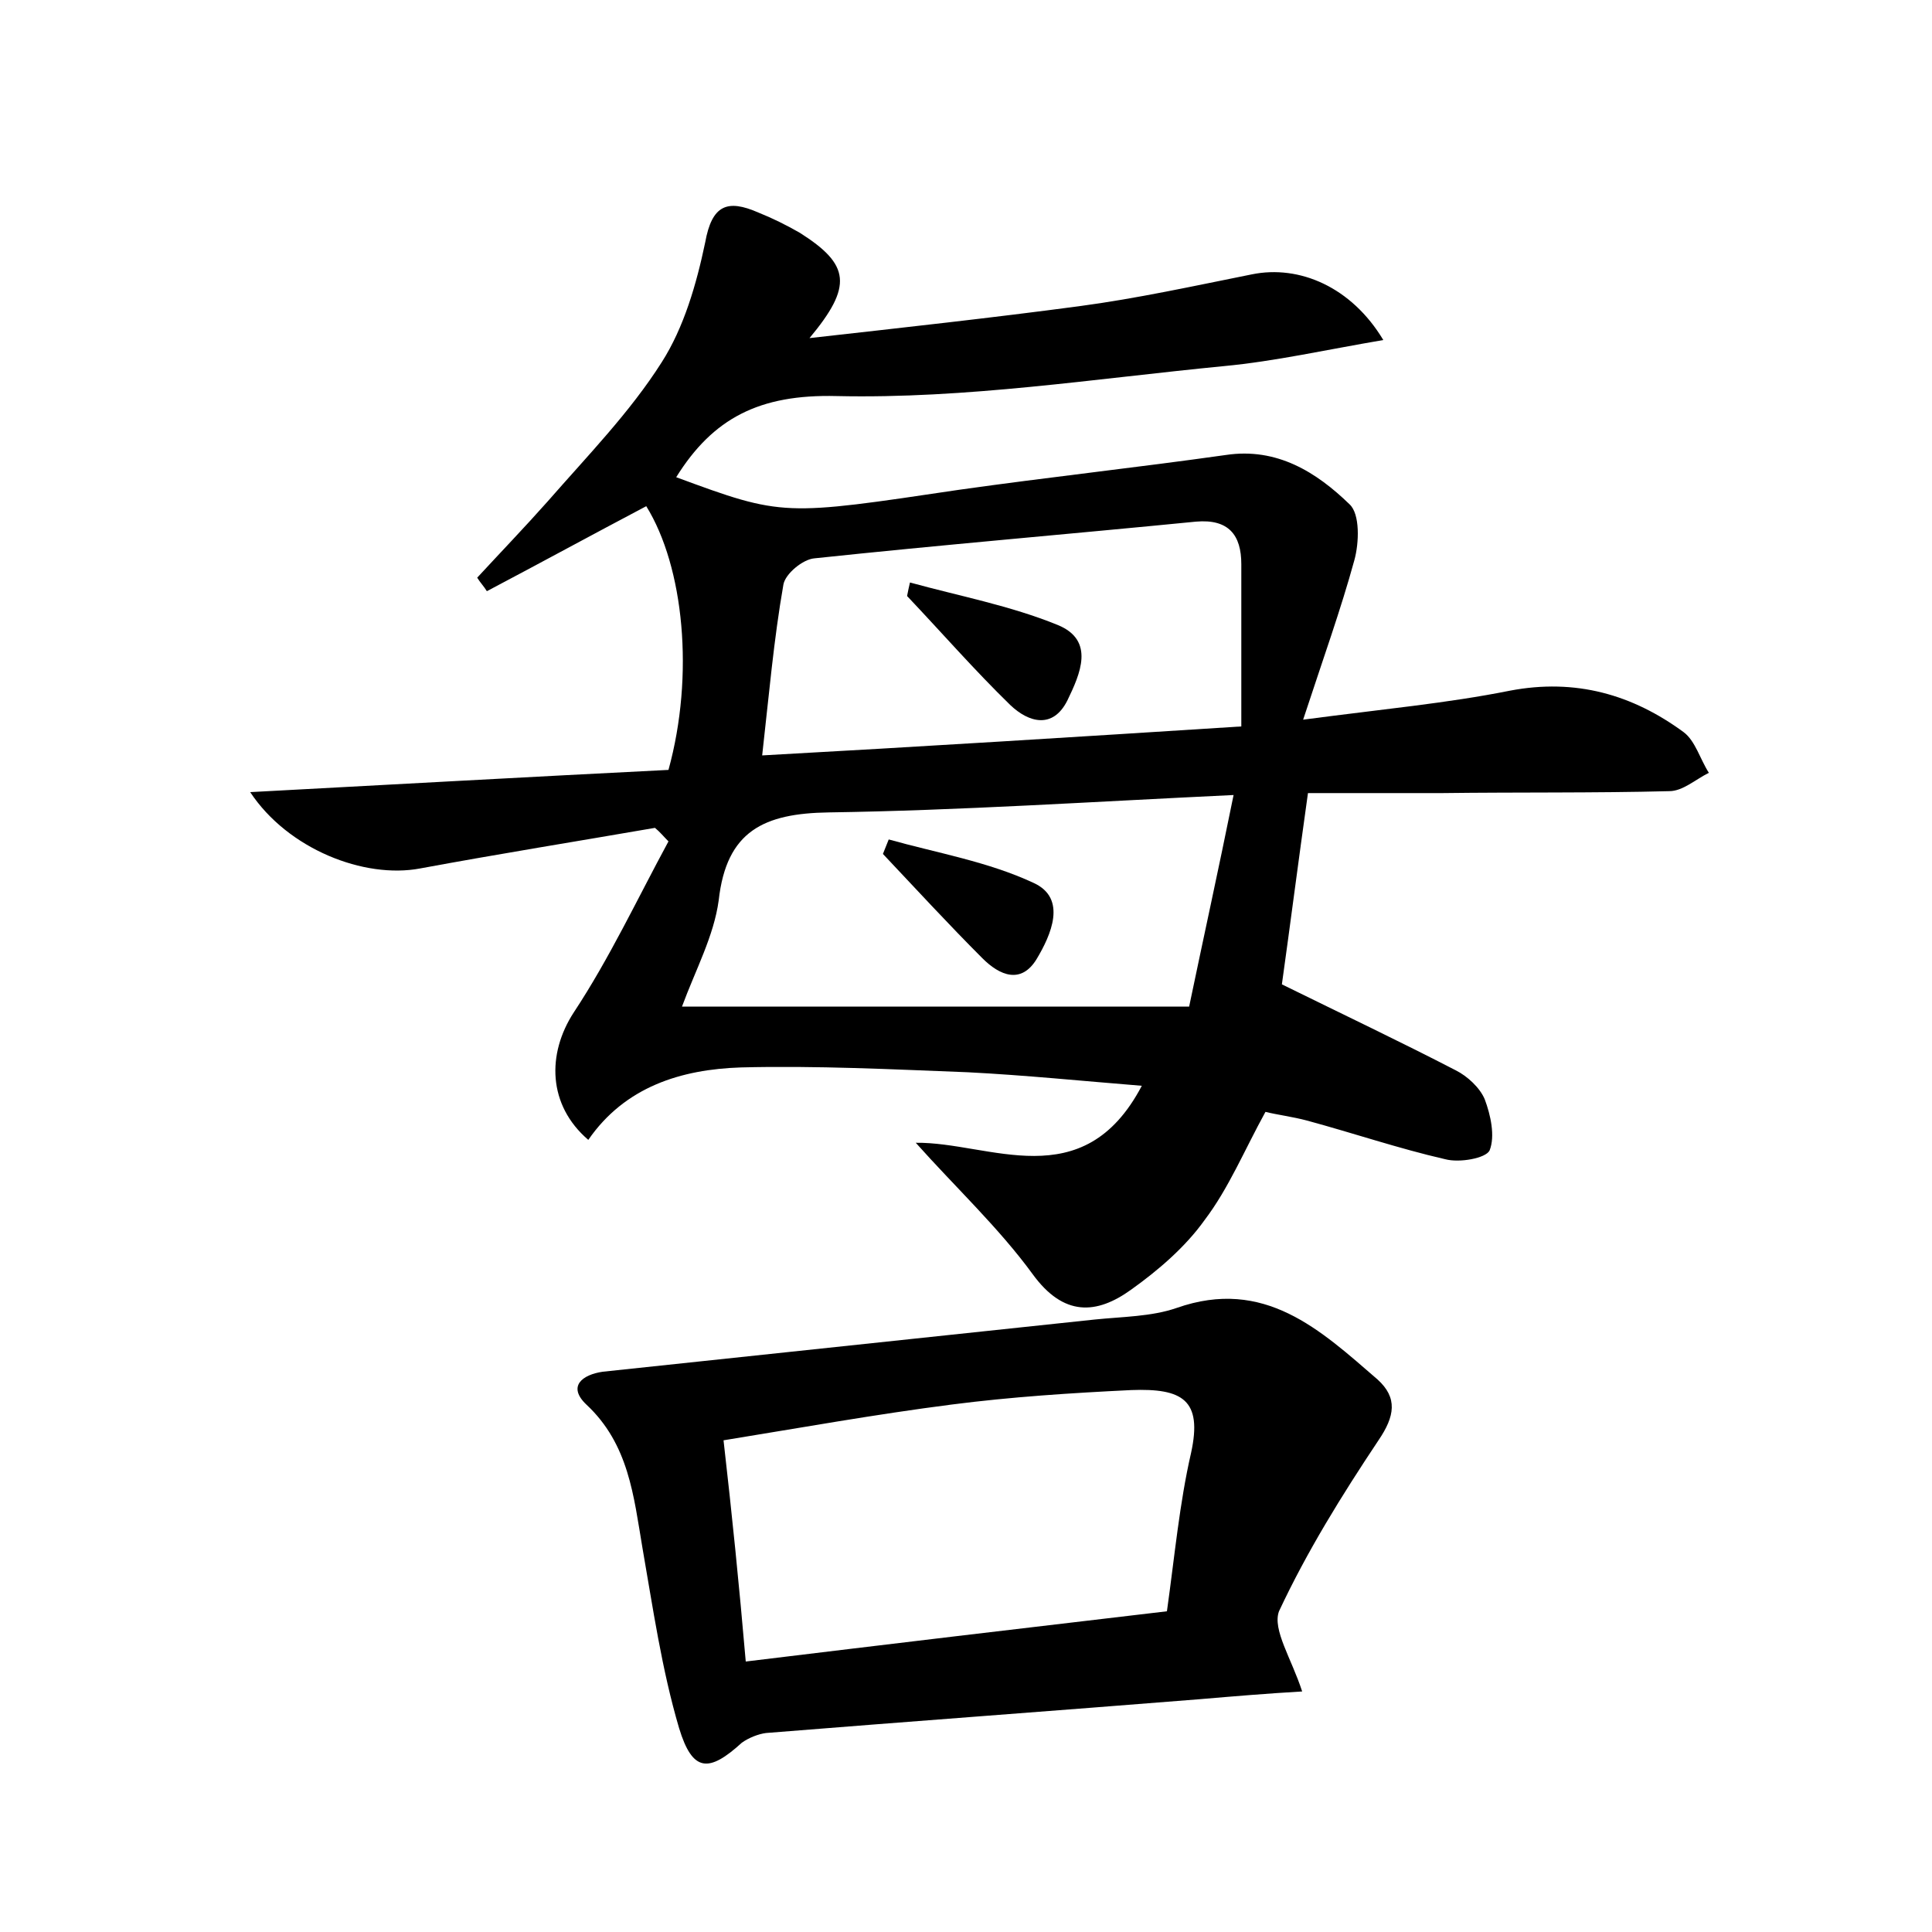 <?xml version="1.0" encoding="utf-8"?>
<!-- Generator: Adobe Illustrator 22.0.0, SVG Export Plug-In . SVG Version: 6.00 Build 0)  -->
<svg version="1.1" id="图层_1" xmlns="http://www.w3.org/2000/svg" xmlns:xlink="http://www.w3.org/1999/xlink" x="0px" y="0px"
	 viewBox="0 0 200 200" style="enable-background:new 0 0 200 200;" xml:space="preserve">
<style type="text/css">
	.st0{fill:#FFFFFF;}
</style>
<g>
	
	<path d="M143.2,35.2c-5.9,1-11.2,2.2-16.5,2.7c-13.4,1.3-26.7,3.4-40.1,3.1c-8-0.2-12.8,2.3-16.6,8.4c11.1,4.1,11.1,4,29.3,1.3
		c9.2-1.3,18.4-2.3,27.6-3.6c5.3-0.8,9.4,1.8,12.8,5.1c1.1,1,1,4,0.5,5.8c-1.4,5.1-3.2,10.1-5.3,16.5c8.3-1.1,14.9-1.7,21.4-3
		c6.8-1.3,12.7,0.4,18,4.3c1.2,0.9,1.7,2.8,2.6,4.2c-1.4,0.7-2.7,1.9-4.1,1.9c-7.8,0.2-15.6,0.1-23.5,0.2c-4.5,0-8.9,0-13.9,0
		c-1,7.1-1.9,14.1-2.7,19.8c6.3,3.1,12.2,5.9,18,8.9c1.2,0.6,2.5,1.8,3,3c0.6,1.6,1.1,3.8,0.5,5.3c-0.4,0.8-3.1,1.3-4.6,0.9
		c-4.8-1.1-9.5-2.7-14.3-4c-1.5-0.4-3.1-0.6-4.3-0.9c-2.2,4-3.8,7.9-6.3,11.2c-2,2.8-4.8,5.2-7.6,7.2c-3.6,2.6-7,2.8-10.2-1.6
		c-3.5-4.8-8-9-12.1-13.6c7.6-0.1,17.3,5.7,23.4-5.9c-6.2-0.5-12.1-1.1-18-1.4c-7.8-0.3-15.7-0.7-23.5-0.5c-6.2,0.2-12,2-15.8,7.5
		c-4.2-3.6-4.3-8.9-1.5-13.2c3.7-5.6,6.6-11.8,9.8-17.7c-0.5-0.5-0.9-1-1.4-1.4c-8.1,1.4-16.2,2.7-24.3,4.2
		c-5.8,1.1-13.7-2-17.6-7.9c15-0.8,29.3-1.6,43.3-2.3c2.7-9.8,1.6-21-2.3-27.3c-5.5,2.9-11,5.9-16.5,8.8c-0.3-0.5-0.7-0.9-1-1.4
		c2.4-2.6,4.9-5.2,7.3-7.9c4.1-4.7,8.5-9.2,11.8-14.4c2.3-3.6,3.6-8.1,4.5-12.4c0.7-3.9,2.3-4.5,5.5-3.1c1.5,0.6,2.9,1.3,4.3,2.1
		c5.2,3.3,5.5,5.5,1,10.9c9.8-1.1,18.9-2.1,27.9-3.3c6-0.8,11.9-2.1,17.9-3.3C134.5,27.4,139.9,29.7,143.2,35.2z M127.7,82.3
		c-14.8,0.7-28.4,1.6-41.9,1.8c-6.7,0.1-10.6,1.9-11.4,9.1c-0.5,3.7-2.4,7.2-3.8,11c18,0,35,0,52.5,0
		C124.6,97,126.1,90.2,127.7,82.3z M128.5,75.2c0-6,0-11.4,0-16.8c0-3-1.3-4.7-4.7-4.4c-13.2,1.3-26.3,2.4-39.5,3.8
		c-1.2,0.1-3,1.6-3.2,2.7c-1,5.7-1.5,11.5-2.2,17.7C95.2,77.3,111.3,76.3,128.5,75.2z"/>
	<path d="M134.8,175.1c-3.5,0.2-7.1,0.5-10.6,0.8c-15,1.2-30,2.3-44.9,3.5c-0.8,0.1-1.8,0.5-2.5,1c-3.4,3.1-5.1,3.1-6.5-1.5
		c-1.8-6.1-2.7-12.4-3.8-18.7c-0.9-5.3-1.4-10.7-5.8-14.8c-2-1.9-0.4-3.1,1.7-3.4c17-1.8,33.9-3.6,50.9-5.4c2.9-0.3,5.9-0.3,8.5-1.2
		c9.1-3.2,14.9,2.3,20.8,7.4c2.1,1.9,1.8,3.8,0.1,6.3c-3.8,5.7-7.4,11.5-10.3,17.7C131.7,168.7,133.7,171.7,134.8,175.1z M77.2,172
		c14.8-1.8,29.1-3.5,43.6-5.2c0.8-5.7,1.3-11.2,2.5-16.4c1.2-5.5-0.9-6.7-6.2-6.5c-6.2,0.3-12.4,0.7-18.6,1.5
		c-7.8,1-15.6,2.4-23.6,3.7C75.8,157,76.5,163.9,77.2,172z"/>
	
	
	
	<path d="M92,86.9c5,1.4,10.3,2.3,15,4.5c3.5,1.6,1.8,5.4,0.3,7.9c-1.6,2.6-3.8,1.7-5.6-0.1c-3.5-3.5-6.9-7.2-10.3-10.8
		C91.6,87.9,91.8,87.4,92,86.9z"/>
	<path d="M94.2,60.3c5.1,1.4,10.4,2.4,15.3,4.4c3.9,1.6,2.3,5.1,1,7.8c-1.5,3-4,2.3-5.9,0.5c-3.7-3.6-7.1-7.5-10.7-11.3
		C94,61.2,94.1,60.7,94.2,60.3z"/>
</g>
</svg>
